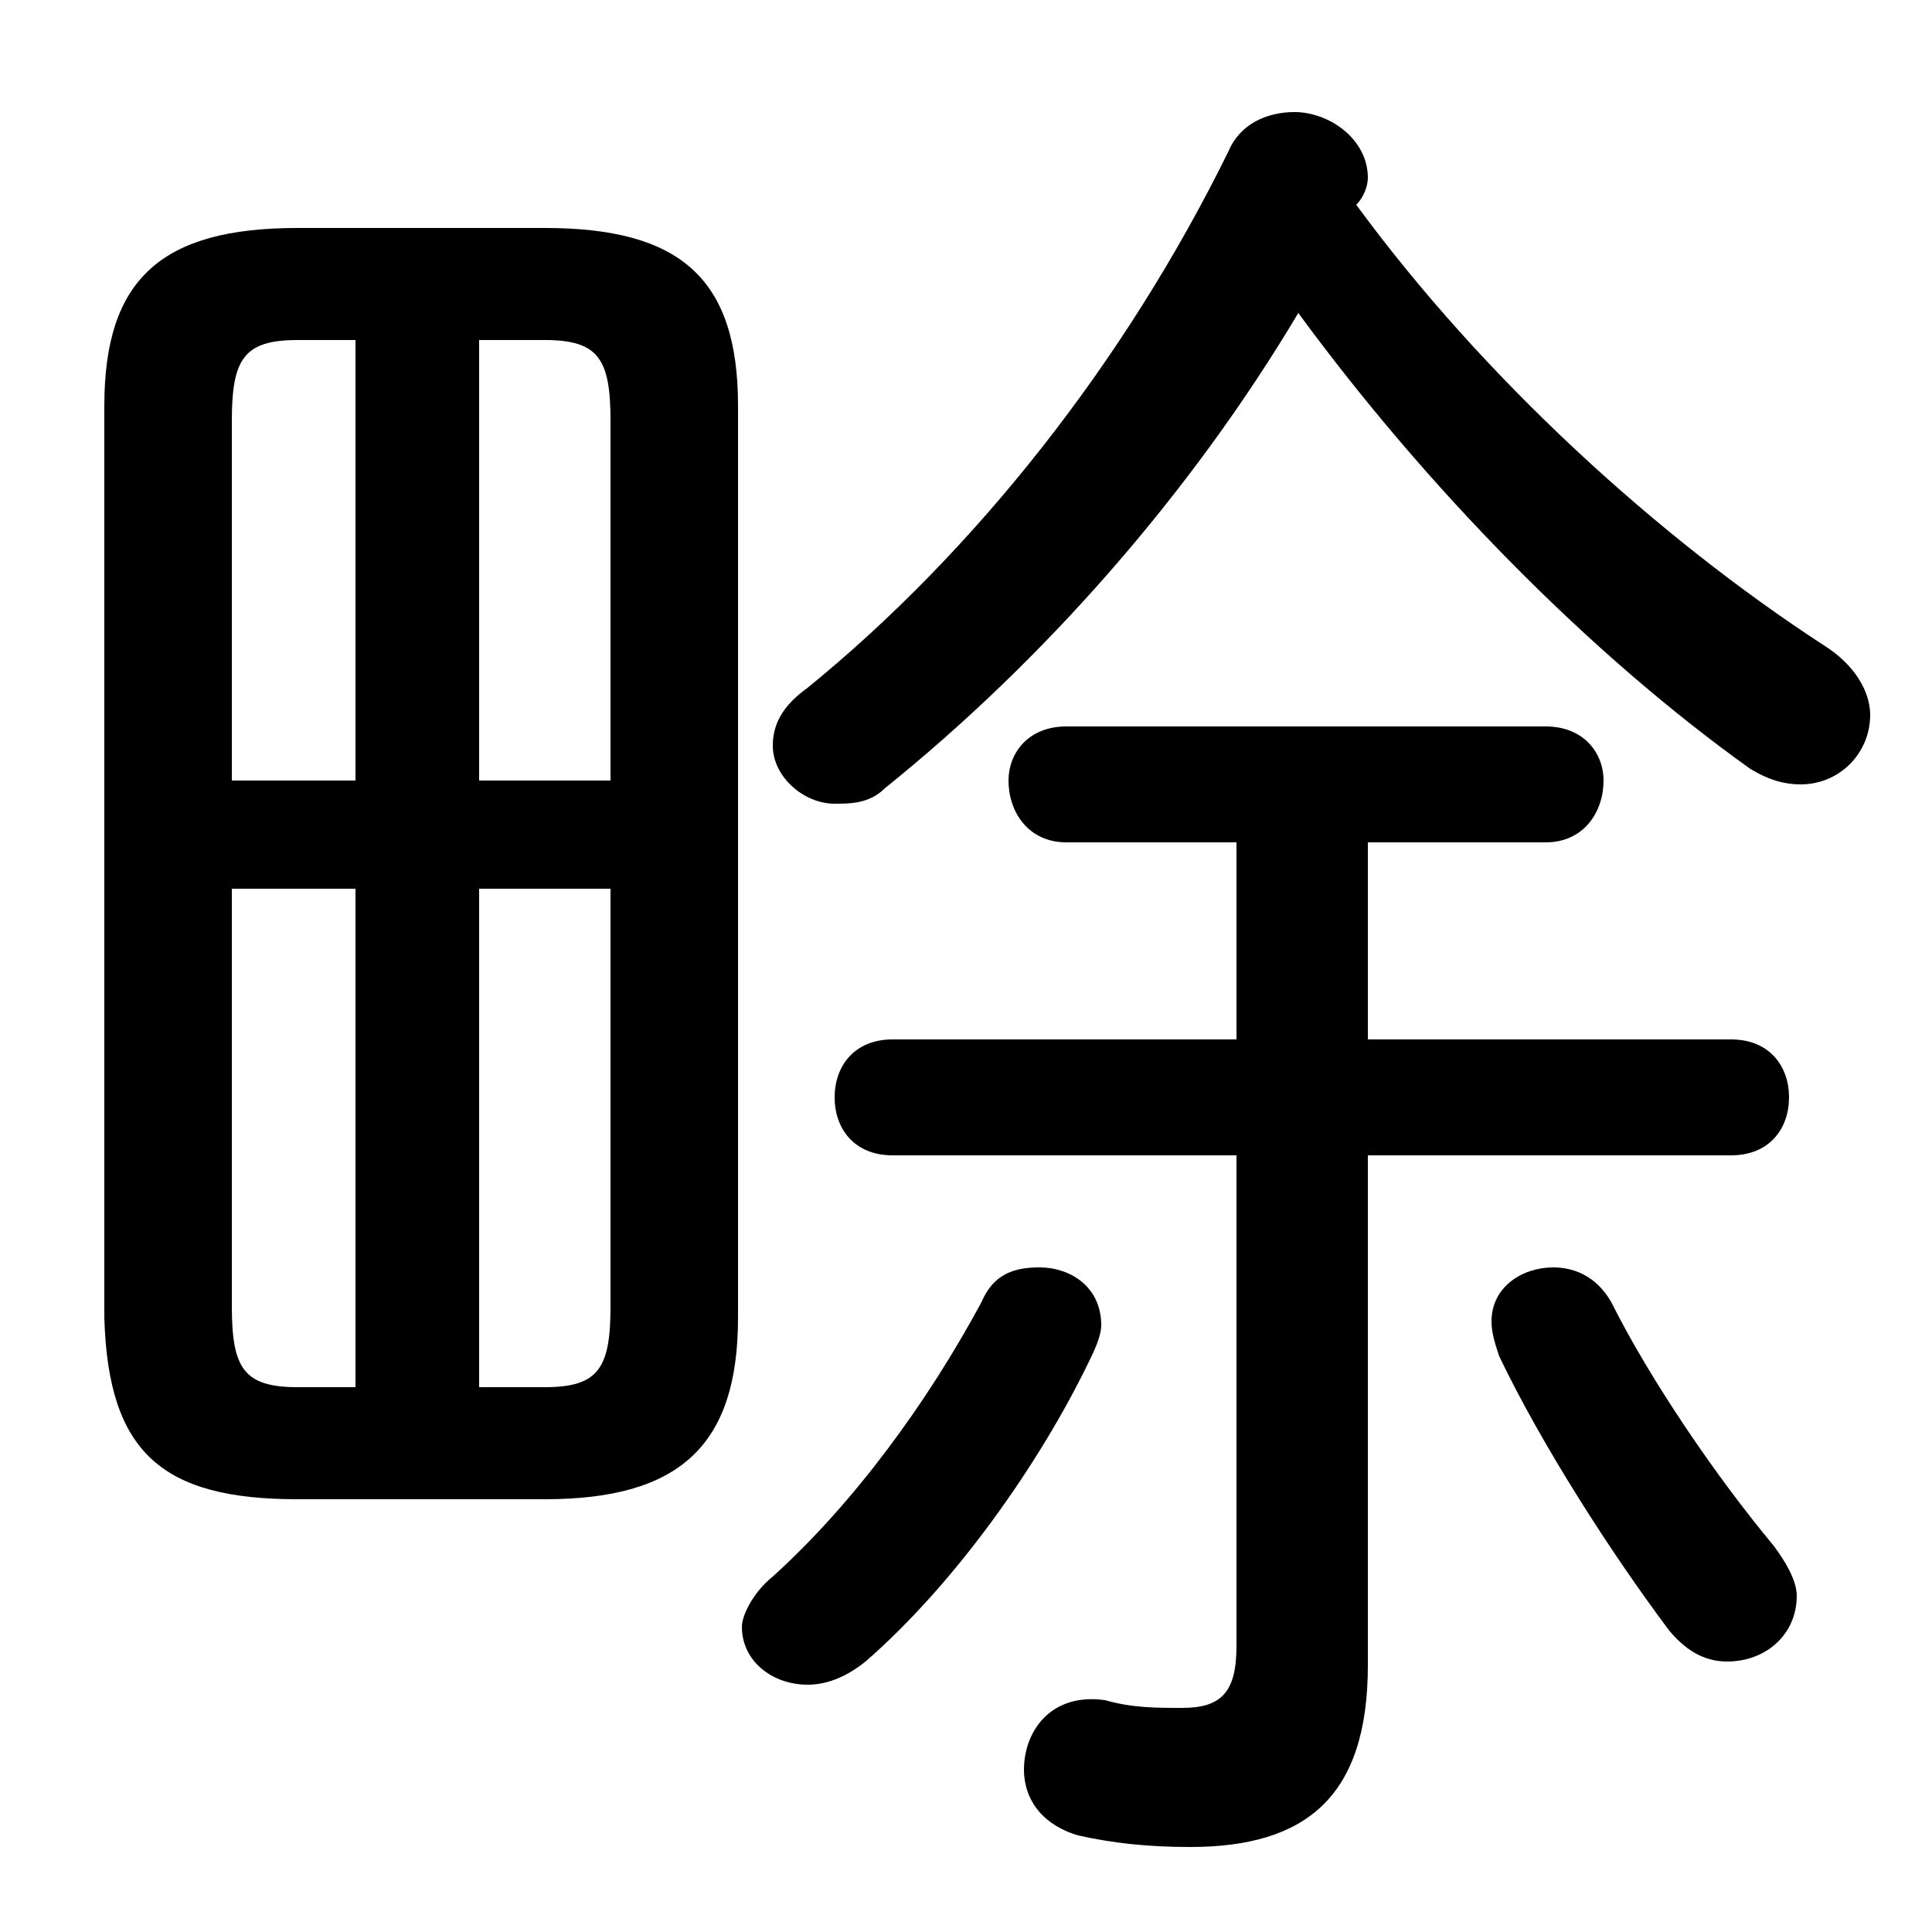 <svg xmlns="http://www.w3.org/2000/svg" viewBox="0 -44.0 50.0 50.0">
    <rect x="0" y="-44.0" width="50.0" height="50.0" fill="#808080" stroke="none"/>
    <g transform="scale(1, -1)">
        <!-- ボディの枠 -->
        <rect x="0" y="-6.0" width="50.0" height="50.0"
            stroke="white" fill="white"/>
        <!-- グリフ座標系の原点 -->
        <circle cx="0" cy="0" r="5" fill="white"/>
        <!-- グリフのアウトライン -->
        <g style="fill:black;stroke:#000000;stroke-width:0;stroke-linecap:round;stroke-linejoin:round;">
        <path d="M 14.1 5.2 C 17.6 5.2 19.1 6.6 19.1 9.9 L 19.1 33.5 C 19.1 36.8 17.6 38.1 14.1 38.1 L 7.7 38.1 C 4.2 38.1 2.7 36.8 2.7 33.5 L 2.7 9.9 C 2.8 6.4 4.2 5.2 7.7 5.2 Z M 15.8 21.0 L 15.8 10.2 C 15.8 8.6 15.5 8.1 14.1 8.1 L 12.4 8.1 L 12.4 21.0 Z M 15.8 23.8 L 12.4 23.8 L 12.4 35.2 L 14.1 35.2 C 15.5 35.2 15.8 34.7 15.8 33.1 Z M 9.2 35.2 L 9.2 23.8 L 6.0 23.8 L 6.0 33.1 C 6.0 34.7 6.3 35.2 7.7 35.2 Z M 6.0 21.0 L 9.2 21.0 L 9.2 8.1 L 7.7 8.1 C 6.3 8.1 6.0 8.6 6.0 10.2 Z M 35.4 22.2 L 40.0 22.2 C 41.0 22.2 41.5 23.0 41.5 23.8 C 41.5 24.5 41.0 25.2 40.0 25.2 L 27.6 25.2 C 26.6 25.2 26.1 24.5 26.1 23.8 C 26.1 23.0 26.6 22.2 27.6 22.2 L 32.0 22.2 L 32.0 17.1 L 23.1 17.1 C 22.1 17.1 21.6 16.4 21.6 15.6 C 21.6 14.8 22.1 14.1 23.1 14.1 L 32.0 14.1 L 32.0 1.4 C 32.0 0.2 31.6 -0.2 30.6 -0.2 C 29.9 -0.2 29.3 -0.2 28.6 0.0 C 27.2 0.2 26.5 -0.8 26.5 -1.8 C 26.5 -2.5 26.9 -3.2 27.9 -3.5 C 28.8 -3.7 29.7 -3.8 30.8 -3.8 C 33.8 -3.8 35.4 -2.5 35.4 0.9 L 35.4 14.1 L 44.8 14.1 C 45.8 14.1 46.3 14.8 46.3 15.6 C 46.3 16.4 45.8 17.1 44.8 17.1 L 35.4 17.1 Z M 33.6 35.9 C 36.9 31.4 41.1 27.1 45.3 24.1 C 45.8 23.8 46.2 23.7 46.6 23.7 C 47.6 23.7 48.4 24.5 48.4 25.5 C 48.4 26.1 48.0 26.8 47.2 27.3 C 42.9 30.1 38.4 34.2 35.1 38.7 C 35.3 38.9 35.4 39.2 35.4 39.4 C 35.4 40.4 34.4 41.1 33.5 41.1 C 32.8 41.1 32.1 40.8 31.8 40.1 C 29.1 34.6 25.2 29.7 20.9 26.2 C 20.2 25.7 20.0 25.2 20.0 24.7 C 20.0 23.9 20.8 23.2 21.6 23.2 C 22.0 23.2 22.5 23.2 22.9 23.6 C 27.0 26.9 30.8 31.2 33.6 35.9 Z M 25.4 10.3 C 24.0 7.7 22.1 5.1 20.0 3.2 C 19.5 2.8 19.2 2.2 19.2 1.9 C 19.2 1.0 20.0 0.4 20.9 0.4 C 21.4 0.4 21.9 0.6 22.4 1.0 C 24.7 3.0 26.9 6.1 28.2 8.8 C 28.4 9.2 28.5 9.5 28.5 9.7 C 28.5 10.7 27.7 11.2 26.9 11.2 C 26.2 11.2 25.7 11.0 25.4 10.3 Z M 41.7 10.3 C 41.3 11.0 40.7 11.2 40.2 11.2 C 39.4 11.2 38.6 10.7 38.6 9.8 C 38.6 9.5 38.7 9.2 38.8 8.9 C 39.9 6.6 41.7 3.8 43.2 1.8 C 43.7 1.2 44.2 1.0 44.7 1.0 C 45.7 1.0 46.5 1.7 46.5 2.7 C 46.5 3.1 46.2 3.6 45.9 4.0 C 44.4 5.8 42.7 8.3 41.7 10.3 Z"/>
    </g>
    </g>
</svg>
